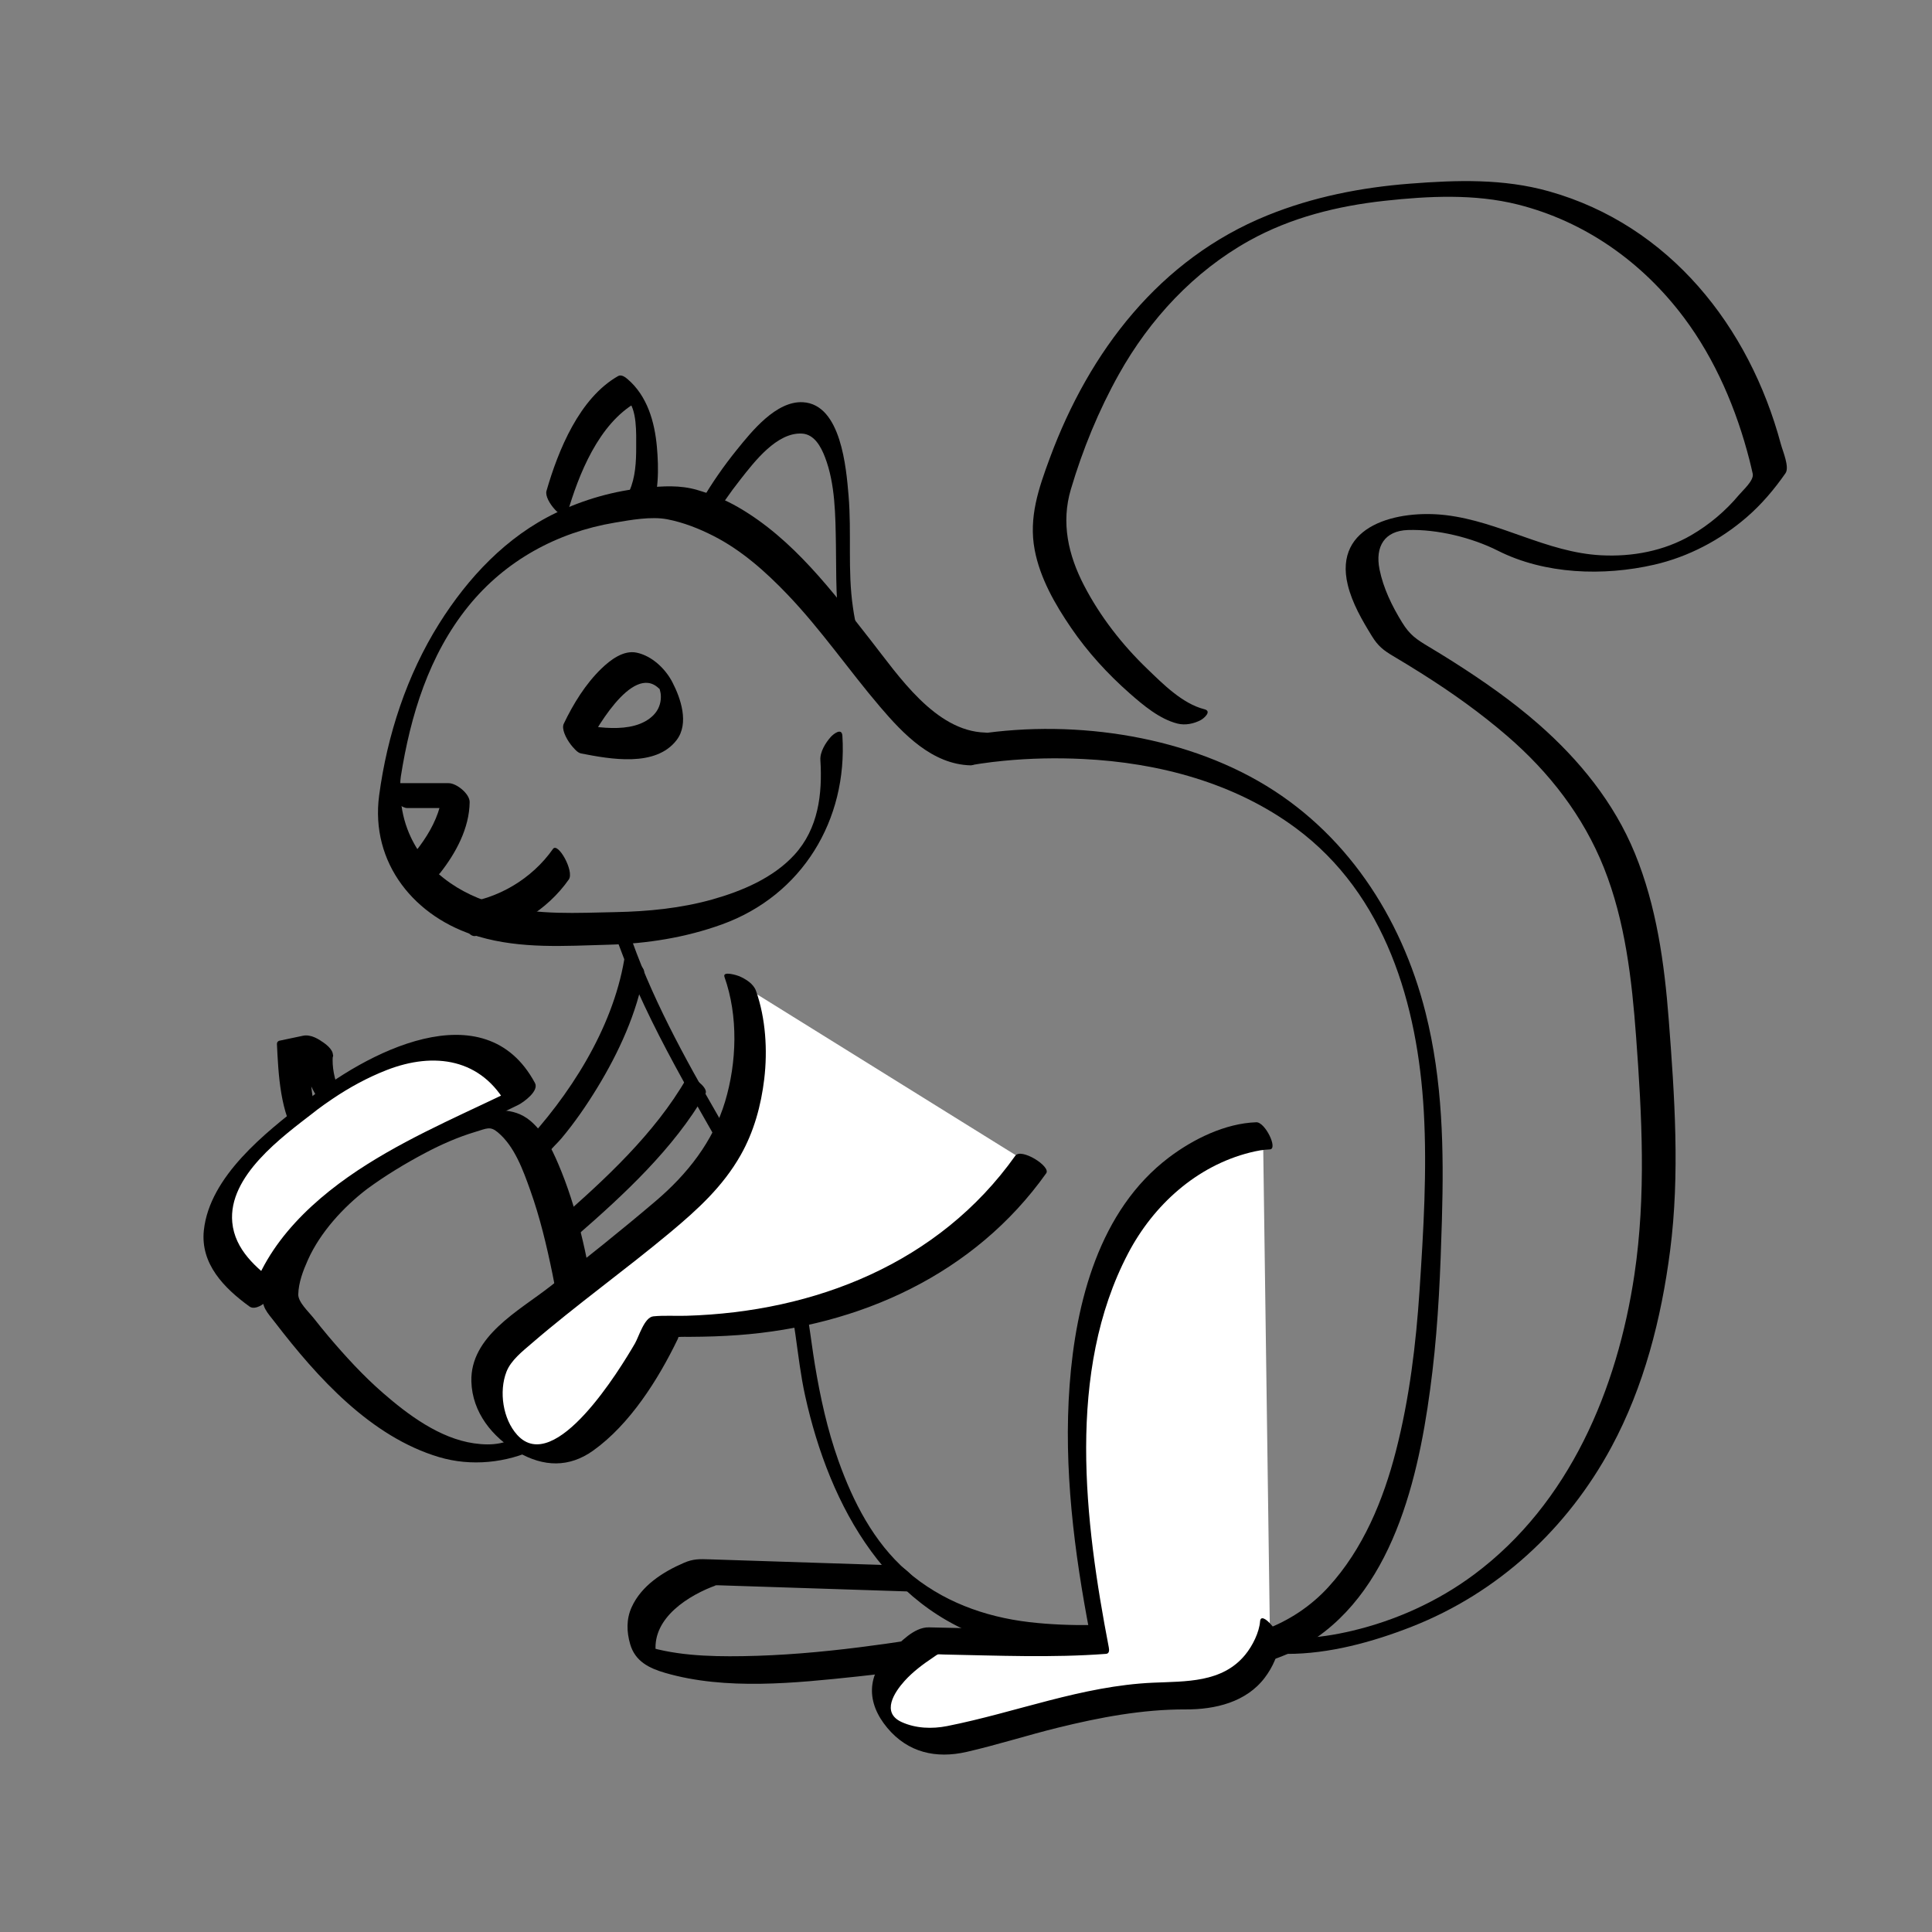 <?xml version="1.0" encoding="utf-8"?>
<!-- Generator: Adobe Illustrator 15.1.0, SVG Export Plug-In . SVG Version: 6.00 Build 0)  -->
<!DOCTYPE svg PUBLIC "-//W3C//DTD SVG 1.1//EN" "http://www.w3.org/Graphics/SVG/1.1/DTD/svg11.dtd">
<svg version="1.1" id="Layer_3" xmlns="http://www.w3.org/2000/svg" xmlns:xlink="http://www.w3.org/1999/xlink" x="0px" y="0px"
	 width="566.93px" height="566.93px" viewBox="0 0 566.93 566.93" enable-background="new 0 0 566.93 566.93" xml:space="preserve">
<rect x="0" y="0" width="566.93" height="566.93" fill="#808080" stroke="none"/>
<path d="M263.255,459.365c-11.623-0.378-23.245-0.756-34.867-1.135c-6.699-0.218-13.397-0.436-20.096-0.653
	c-3.021-0.099-4.825-0.177-7.627,1.035c-6.181,2.674-12.467,6.698-15.325,13.029c-1.579,3.497-1.473,7.213-0.418,10.842
	c1.474,5.068,5.615,7.062,10.287,8.419c17.781,5.165,38.174,2.982,56.279,1.067c11.403-1.206,22.749-2.929,34.054-4.838
	c5.755-0.972,11.861-2.77,17.719-2.922c2.1-0.054-0.618-3.9-0.961-4.303c-1.339-1.57-3.419-3.493-5.633-3.436
	c-4.717,0.122-9.619,1.526-14.248,2.328c-10.055,1.74-20.137,3.316-30.263,4.589c-11.364,1.428-22.797,2.428-34.253,2.602
	c-10.021,0.152-20.78-0.185-30.319-3.589c1.896,1.99,3.791,3.979,5.687,5.97c-3.867-10.625,5.18-18.075,13.986-22.02
	c0.937-0.42,1.894-0.798,2.864-1.136c-0.565,0.197-0.534-0.064,0.463-0.032c3.167,0.104,6.333,0.206,9.5,0.31
	c16.113,0.524,32.227,1.049,48.34,1.573C272.365,467.194,265.931,459.451,263.255,459.365L263.255,459.365z"/>
<path d="M285.578,224.432c0.632-0.125-0.304,0.052,0.138-0.026c0.645-0.114,1.291-0.216,1.938-0.315
	c2.282-0.347,4.575-0.615,6.872-0.839c7.75-0.758,15.561-0.906,23.336-0.527c22.102,1.076,44.479,6.987,62.445,20.313
	c26.309,19.516,35.723,51.736,37.497,83.171c0.976,17.286-0.099,34.958-1.235,52.235c-1.048,15.93-2.97,31.88-6.951,47.364
	c-3.706,14.42-9.641,28.78-19.799,39.885c-10.49,11.467-25.383,16.438-40.66,16.141c-4.522-0.088-9.024-0.684-13.47-1.487
	c-4.901-0.887-10.33-3.534-15.236-3.484c-6.149,0.063-12.301-0.148-18.411-0.863c-13.238-1.55-25.79-6.17-35.925-14.986
	c-9.775-8.503-15.82-20.404-20.102-32.423c-3.235-9.083-5.32-18.612-6.89-28.11c-1.396-8.445-2.043-16.817-4.639-25.019
	c-5.318-16.795-14.611-32.093-23.347-47.273c-10.327-17.944-20.373-36.067-26.948-55.778c-1.283-3.845-6.4-6.229-4.452-0.389
	c8.444,25.313,22.428,47.961,35.435,71.083c5.568,9.898,10.903,19.987,14.489,30.795c3.787,11.414,4.008,23.932,6.595,35.667
	c7.205,32.684,24.632,64.61,59.254,72.972c6.092,1.472,12.362,2.123,18.611,2.417c2.921,0.138,5.846,0.164,8.769,0.151
	c4.896-0.021,9.957,2.261,14.76,3.248c15.779,3.242,32.73,2.298,46.629-6.453c25.728-16.199,32.732-51.649,36.058-79.512
	c1.758-14.73,2.349-29.569,2.779-44.388c0.598-20.582,0.254-40.846-4.817-60.933c-7.11-28.166-23.566-53.291-49.052-67.863
	c-25.48-14.569-59.172-18.499-87.897-12.816C279.195,216.815,282.527,225.036,285.578,224.432L285.578,224.432z"/>
<path d="M289.117,214.967c-14.683-0.385-25.523-16.784-33.592-27.062c-11.312-14.407-22.713-29.685-38.839-39.026
	c-3.813-2.209-7.908-3.878-12.132-5.111c-5.034-1.469-9.972-1.132-15.144-0.637c-9.104,0.872-18.045,3.417-26.283,7.371
	c-14.52,6.969-25.781,19.002-34.245,32.473c-9.499,15.119-15.258,32.757-17.619,50.402c-2.667,19.938,10.511,36.012,29.189,41.461
	c12.53,3.656,25.272,2.736,38.119,2.383c11.335-0.313,22.613-2.101,33.294-5.963c23.528-8.508,36.892-30.658,35.329-55.351
	c-0.154-2.425-2.553-0.593-3.372,0.308c-1.527,1.681-3.237,4.422-3.086,6.807c0.635,10.023-0.614,20.135-7.606,27.796
	c-6.208,6.802-15.423,10.677-24.107,13.121c-9.211,2.592-18.867,3.527-28.405,3.716c-11.481,0.227-22.472,0.92-33.741-1.964
	c-12.151-3.109-22.856-10.46-27.353-22.476c-1.321-3.531-1.944-7.252-2.076-11.009c-0.042-1.179-0.015-2.36,0.063-3.537
	c-0.076,1.155,0.053-0.43,0.113-0.811c2.818-17.872,8.25-35.672,19.823-49.972c10.827-13.378,25.985-21.662,42.883-24.506
	c4.723-0.795,10.782-1.917,15.531-0.987c4.707,0.921,9.209,2.694,13.471,4.859c8.28,4.207,15.357,10.521,21.734,17.184
	c9.87,10.313,17.958,22.151,27.204,32.997c6.817,7.998,15.31,16.859,26.544,17.154C287.8,224.665,292.077,215.044,289.117,214.967
	L289.117,214.967z"/>
<path d="M171.506,220.531c2.518-5.277,13.979-26.06,21.813-18.545c0.927,0.89-0.198-1.171,0.354,0.629
	c0.137,0.444,0.242,1,0.253,1.814c0.027,2.032-0.738,3.975-2.171,5.419c-5.993,6.042-18.202,3.372-25.365,1.981
	c-2.492-0.484,1.01,8.66,4.148,9.27c8.455,1.642,21.855,4.147,28.019-3.942c3.717-4.879,1.214-12.235-1.274-17.011
	c-2.072-3.976-6.004-7.681-10.445-8.627c-3.907-0.832-7.766,2.174-10.356,4.672c-4.651,4.485-8.288,10.397-11.059,16.207
	C164.08,215.216,170.265,223.134,171.506,220.531z"/>
<path d="M208.403,153.644c2.649-4.548,5.68-8.899,8.934-13.031c4.025-5.111,10.629-13.805,18.007-13.382
	c3.629,0.208,5.564,3.878,6.716,6.854c3.081,7.964,3.082,17.292,3.235,25.691c0.166,9.082-0.217,18.104,1.708,27.051
	c0.52,2.414,1.178,5.481,2.717,7.52c2.376,3.147,4.41-5.578,2.763-7.759c-0.44-0.583-0.134-0.052-0.623-1.321
	c-0.857-2.22-1.214-4.62-1.562-6.959c-1.613-10.866-0.362-21.998-1.297-32.934c-0.675-7.891-2.148-26.7-13.37-27.343
	c-7.878-0.452-15.084,8.602-19.449,14.002c-3.778,4.676-7.272,9.692-10.3,14.891c-1.058,1.817-1.232,4.531-0.498,6.489
	C206.038,155.156,207.484,155.221,208.403,153.644L208.403,153.644z"/>
<path d="M166.406,150.879c3.376-11.685,9.274-26.519,20.31-32.799c-0.927-0.302-1.854-0.604-2.782-0.906
	c3.105,2.664,2.74,10.351,2.75,14.008c0.011,4.21-0.222,8.976-1.988,12.867c-1.204,2.652,4.816,9.526,6.039,6.832
	c2.663-5.865,2.586-13.489,2.026-19.751c-0.657-7.338-2.806-14.909-8.594-19.874c-0.684-0.587-1.832-1.447-2.782-0.906
	c-11.349,6.458-17.552,21.696-21.019,33.696C159.539,146.91,165.676,153.406,166.406,150.879L166.406,150.879z"/>
<path d="M377.616,485.321c12.386,0.039,25.269-3.507,36.679-7.992c25.371-9.975,45.641-28.756,58.544-52.669
	c9.605-17.804,14.67-37.757,17.246-57.714c2.89-22.387,1.321-45.26-0.405-67.706c-1.276-16.594-3.591-33.352-9.944-48.847
	c-6.098-14.869-16.302-27.42-28.313-37.938c-7.752-6.789-16.252-12.699-24.931-18.229c-2.407-1.534-4.847-3.017-7.293-4.486
	c-3.55-2.133-5.484-3.4-7.741-7.058c-2.966-4.807-5.52-10.022-6.645-15.587c-1.369-6.775,1.527-11.344,8.321-11.566
	c8.564-0.28,18.771,2.212,26.388,6.061c13.821,6.983,31.033,7.516,45.854,4.126c10.032-2.294,19.441-7.244,27.199-13.96
	c4.362-3.776,8.076-8.171,11.366-12.896c1.244-1.786-0.823-6.523-1.35-8.49c-9.25-34.552-32.712-64.267-68.026-74.219
	c-13.403-3.777-27.074-3.324-40.831-2.259c-14.313,1.108-28.485,3.899-41.823,9.307c-31.595,12.809-52.266,39.896-63.854,71.23
	c-3.292,8.903-6.239,17.401-4.438,26.926c1.578,8.344,5.999,16.022,10.732,22.947c4.83,7.066,10.697,13.476,17.113,19.126
	c3.957,3.484,8.805,7.578,14.047,8.897c2.28,0.574,4.807,0.058,6.864-1.039c0.889-0.473,3.347-2.588,1.042-3.168
	c-6.442-1.621-12.151-7.408-16.769-11.853c-7.377-7.099-13.811-15.353-18.532-24.445c-4.656-8.964-6.791-18.432-3.877-28.246
	c3.48-11.722,8.136-23.104,14.106-33.78c9.032-16.15,22.016-30.155,38.253-39.178c12.254-6.809,25.918-10.186,39.769-11.698
	c12.839-1.401,26.376-2.071,38.952,1.082c19.814,4.969,36.659,16.962,48.832,33.212c9.241,12.337,15.426,26.957,19.231,41.832
	c0.337,1.315,0.643,2.639,0.937,3.964c0.433,1.951-2.85,4.811-4.03,6.223c-3.938,4.709-8.701,8.727-14.004,11.812
	c-8.002,4.656-17.313,6.384-26.493,5.898c-16.044-0.85-29.696-9.92-45.602-11.786c-13.836-1.623-33.001,2.786-28.693,20.496
	c1.31,5.383,4.221,10.381,7.101,15.049c1.747,2.832,3.331,4.112,6.195,5.802c2.882,1.7,5.73,3.457,8.561,5.242
	c8.714,5.496,17.126,11.497,24.931,18.229c12.342,10.645,22.307,23.469,28.369,38.658c6.255,15.673,8.201,32.783,9.438,49.484
	c1.726,23.291,2.972,46.69-0.478,69.866c-5.015,33.686-19.063,67.164-47.007,88.009c-10.821,8.071-23.228,13.566-35.778,16.543
	c-4.937,1.171-10.473,2.092-15.183,2.076c-2.124-0.007-5.052,0.78-6.492,2.46C373.65,484.825,376.424,485.317,377.616,485.321
	L377.616,485.321z"/>
<g>
	<path fill="#FFFFFF" d="M370.632,333.298c0,0-76.387,2.364-48.054,148.031c-11.946,0.97-49.613,0.151-49.613,0.151
		s-18,10.485-14,19.818s12.333,10.333,20,9.333s41.667-13.334,67-13s26.667-19,26.667-19"/>
	<path d="M368.65,329.319c-9.137,0.307-18.513,4.94-25.633,10.327c-20.438,15.46-27.337,42.489-29.146,66.805
		c-1.81,24.321,1.333,48.96,5.921,72.81c0.269-0.637,0.536-1.273,0.804-1.91c-15.913,1.206-32.085,0.492-48.026,0.184
		c-4.346-0.084-8.414,4.392-11.311,7.213c-6.921,6.741-7.147,14.809-0.865,22.311c6.037,7.21,14.254,9.087,23.271,7.019
		c8.977-2.06,17.779-4.888,26.723-7.093c12.266-3.023,24.885-5.424,37.56-5.371c8.596,0.035,17.72-2.104,23.164-9.277
		c2.358-3.106,4.085-6.903,4.393-10.838c0.185-2.355-5.484-9.048-5.744-5.729c-0.252,3.213-2.171,7.137-4.367,9.816
		c-6.767,8.256-17.414,7.755-27.061,8.188c-20.921,0.939-40.131,8.708-60.41,12.729c-4.42,0.876-9.235,0.699-13.354-1.186
		c-6.066-2.775-2.125-8.745,0.893-12.085c2.406-2.662,5.359-4.867,8.332-6.853c1.775-1.186,0.959-0.92,3.205-0.876
		c15.787,0.305,31.803,1.001,47.563-0.192c1.013-0.077,0.95-1.15,0.804-1.91c-7.084-36.823-12.528-80.956,5.701-115.664
		c7.437-14.16,20.074-25.609,35.781-29.548c1.865-0.468,3.838-0.845,5.768-0.909C375.111,337.194,371.248,329.232,368.65,329.319
		L368.65,329.319z"/>
</g>
<path d="M107.742,348.877c5.373-3.939,11.117-7.422,16.999-10.538c4.735-2.508,9.637-4.668,14.773-6.209
	c3.37-1.011,4.313-1.728,6.546,0.127c4.941,4.102,7.452,11.173,9.538,17.007c2.848,7.963,4.811,16.25,6.512,24.523
	c1.464,7.122,2.646,14.31,3.536,21.525c0.375,3.036,0.951,6.796,0.419,8.727c-1.821,6.613-6.938,12.685-12.503,16.478
	c-4.606,3.14-8.849,3.83-14.497,3.014c-10.061-1.455-19.312-8.351-26.74-14.824c-5.771-5.029-10.968-10.703-15.912-16.534
	c-1.555-1.834-3.056-3.715-4.55-5.599c-1.293-1.629-4.406-4.499-4.344-6.748c0.096-3.5,1.426-6.982,2.838-10.135
	C93.964,361.64,100.746,354.21,107.742,348.877c1.683-1.283,1.53-2.963-0.602-3.578c-2.299-0.663-5.523-0.217-7.452,1.254
	c-4.99,3.804-9.465,8.413-13.354,13.316c-3.011,3.795-5.531,8.021-7.357,12.507c-0.949,2.33-1.491,4.786-1.82,7.272
	c-0.519,3.91,1.266,5.443,3.613,8.497c12.325,16.034,27.983,33.438,48.053,39.426c18.809,5.611,41.473-4.255,47.56-23.652
	c0.649-2.068,0.441-4.163,0.249-6.288c-0.458-5.08-1.227-10.138-2.054-15.168c-2.278-13.863-5.233-28.017-10.785-40.979
	c-1.957-4.568-4.341-9.414-8.235-12.647c-5.012-4.16-11.271-3.226-17.197-1.76c-13.876,3.435-27.195,11.06-38.672,19.476
	c-1.721,1.262-1.498,2.972,0.602,3.578C102.622,350.804,105.771,350.323,107.742,348.877z"/>
<path d="M88.885,303.936c-2.333,0.491-4.667,0.983-7,1.476c-0.424,0.183-0.631,0.505-0.622,0.967
	c0.432,8.776,0.934,20.494,6.196,27.864c2.46,3.446,8.203,6.868,12.283,4.368c2.576-1.577,4.421-4.632,5.777-7.254
	c0.369-0.712-0.068-1.581-0.507-2.143c-4.289-5.487-7.941-12.522-7.344-19.638c0.259-3.094-9.136-7.873-9.404-4.674
	c-0.681,8.125,3.771,16.498,8.656,22.747c-0.169-0.714-0.338-1.429-0.507-2.143c-1.104,2.134-2.471,4.138-4.128,5.879
	c-0.566,0.596-1.178,0.931-1.916,1.249c1.54,0.757,3.08,1.514,4.62,2.271c-0.312-0.707-0.593-1.426-0.844-2.156
	c-1.108-3.021-1.657-6.242-2.18-9.403c-0.637-3.847-1.016-7.747-1.26-11.637c-0.076-1.202,0.14,0.142-0.495,0.275
	c0.647-0.136,1.293-0.272,1.94-0.409c1.632-0.344,3.264-0.688,4.896-1.032c2.18-0.459-1.299-3.921-1.743-4.28
	C93.586,304.873,91.17,303.453,88.885,303.936z"/>
<g>
	<path fill="#FFFFFF" d="M217.215,288.715c0,0,13.5,37.5-18.75,65s-49.5,38-53.75,45s-1.5,25,14,27.75s35.75-35.5,36-37
		s69.25,7.25,107.75-47.75"/>
	<path d="M212.592,286.676c4.073,11.475,3.629,25.061,0.183,36.556c-3.525,11.757-11.119,21.342-20.348,29.192
		c-10.142,8.628-20.55,16.93-31.047,25.119c-9.196,7.175-23.441,14.615-23.058,27.882c0.261,9.042,6.193,16.365,13.728,20.727
		c7.485,4.333,14.96,4.535,21.98-0.465c10.788-7.683,19.131-20.9,24.823-32.691c0.675-1.398-0.434-0.62,0.082-0.658
		c1.217-0.092,2.45-0.052,3.669-0.058c4.676-0.022,9.344-0.166,14.008-0.509c35.622-2.621,69.337-17.845,90.393-47.488
		c1.439-2.027-7.38-7.522-9.076-5.135c-22.415,31.557-58.822,45.853-96.537,46.955c-3.203,0.094-6.489-0.152-9.679,0.168
		c-2.639,0.265-4.246,5.984-5.391,7.954c-4.251,7.311-23.479,39.021-34.54,26.85c-4.229-4.654-5.407-12.746-3.17-18.527
		c1.306-3.376,4.713-6.021,7.358-8.302c13.169-11.354,27.4-21.507,40.754-32.657c8.029-6.704,15.401-13.43,20.615-22.625
		c3.889-6.859,6-14.561,6.925-22.35c0.997-8.397,0.432-17.815-2.424-25.859c-0.744-2.095-2.99-3.451-4.932-4.308
		C216.547,286.288,211.911,284.758,212.592,286.676L212.592,286.676z"/>
</g>
<g>
	<path fill="#FFFFFF" d="M90.715,324.965c0,0,45-37.25,62.25-3.75c-22.952,11.461-67.5,27-75.75,58.75
		C62.965,369.715,51.465,354.965,90.715,324.965z"/>
	<path d="M92.003,326.485c0.342-0.282,1.974-1.533,0.853-0.684c1.542-1.169,3.128-2.278,4.732-3.361
		c4.966-3.354,10.267-6.246,15.852-8.428c13.983-5.463,27.967-3.426,35.506,10.611c1.646-2.146,3.292-4.294,4.937-6.44
		c-15.486,7.681-31.424,14.203-46.102,23.444c-15.085,9.499-29.804,22.771-34.687,40.514c2.713-1.861,5.427-3.723,8.141-5.584
		c-6.077-4.409-12.332-9.919-13.076-17.856C66.882,345.084,82.793,333.599,92.003,326.485c0.87-0.672,3.91-3.537,2.732-4.928
		c-1.221-1.439-4.433,1.213-5.308,1.889c-11.523,8.901-27.878,21.737-29.603,37.531c-1.08,9.897,5.961,17.021,13.371,22.396
		c2.518,1.826,7.54-3.399,8.141-5.584c4.245-15.425,16.838-25.557,30.06-33.427c13.025-7.753,27.103-13.396,40.652-20.115
		c1.622-0.805,6.184-4.119,4.937-6.44c-14.779-27.518-49.952-8.864-67.558,5.639c-0.85,0.7-3.925,3.521-2.732,4.928
		C87.901,329.795,91.152,327.186,92.003,326.485z"/>
</g>
<path d="M119.499,237.114c5.583,0,11.167,0,16.75,0c-2.046-1.855-4.092-3.71-6.138-5.565c0.016-1.409-0.108,0.787-0.15,1.116
	c-0.175,1.375-0.514,2.723-0.883,4.056c-1.339,4.83-3.96,9.118-7.042,13.022c-2.073,2.626,5.159,8.915,7.108,6.445
	c4.612-5.843,8.585-13.168,8.675-20.806c0.029-2.448-3.85-5.565-6.138-5.565c-5.583,0-11.167,0-16.75,0
	C110.703,229.817,116.562,237.114,119.499,237.114L119.499,237.114z"/>
<path d="M162.265,249.111c-6.094,8.708-16.199,14.778-26.728,15.892c-2.021,0.214,0.677,10.012,3.856,9.676
	c10.844-1.147,21.257-7.656,27.522-16.608C168.586,255.682,163.726,247.023,162.265,249.111L162.265,249.111z"/>
<path d="M183.174,281.622c-3.499,20.474-16.15,40.09-30.125,54.888c-0.157,0.269-0.171,0.548-0.045,0.84
	c3.19,7.381,6.181,15.645,10.812,22.311c0.75,1.08,3.8,4.368,5.361,3.01c13.879-12.073,28.59-25.698,37.829-41.75
	c1.065-1.851-4.721-5.906-5.582-4.41c-9.24,16.051-23.95,29.676-37.829,41.75c1.787,1.003,3.574,2.006,5.361,3.01
	c-2.281-3.283-3.92-7.141-5.611-10.735c-1.096-2.327-2.142-4.679-3.182-7.032c-1.774-4.011,2.202-6.609,4.604-9.478
	c3.915-4.677,7.38-9.72,10.553-14.923c6.178-10.131,11.667-21.977,13.687-33.794C189.342,283.344,183.51,279.656,183.174,281.622
	L183.174,281.622z"/>
</svg>
